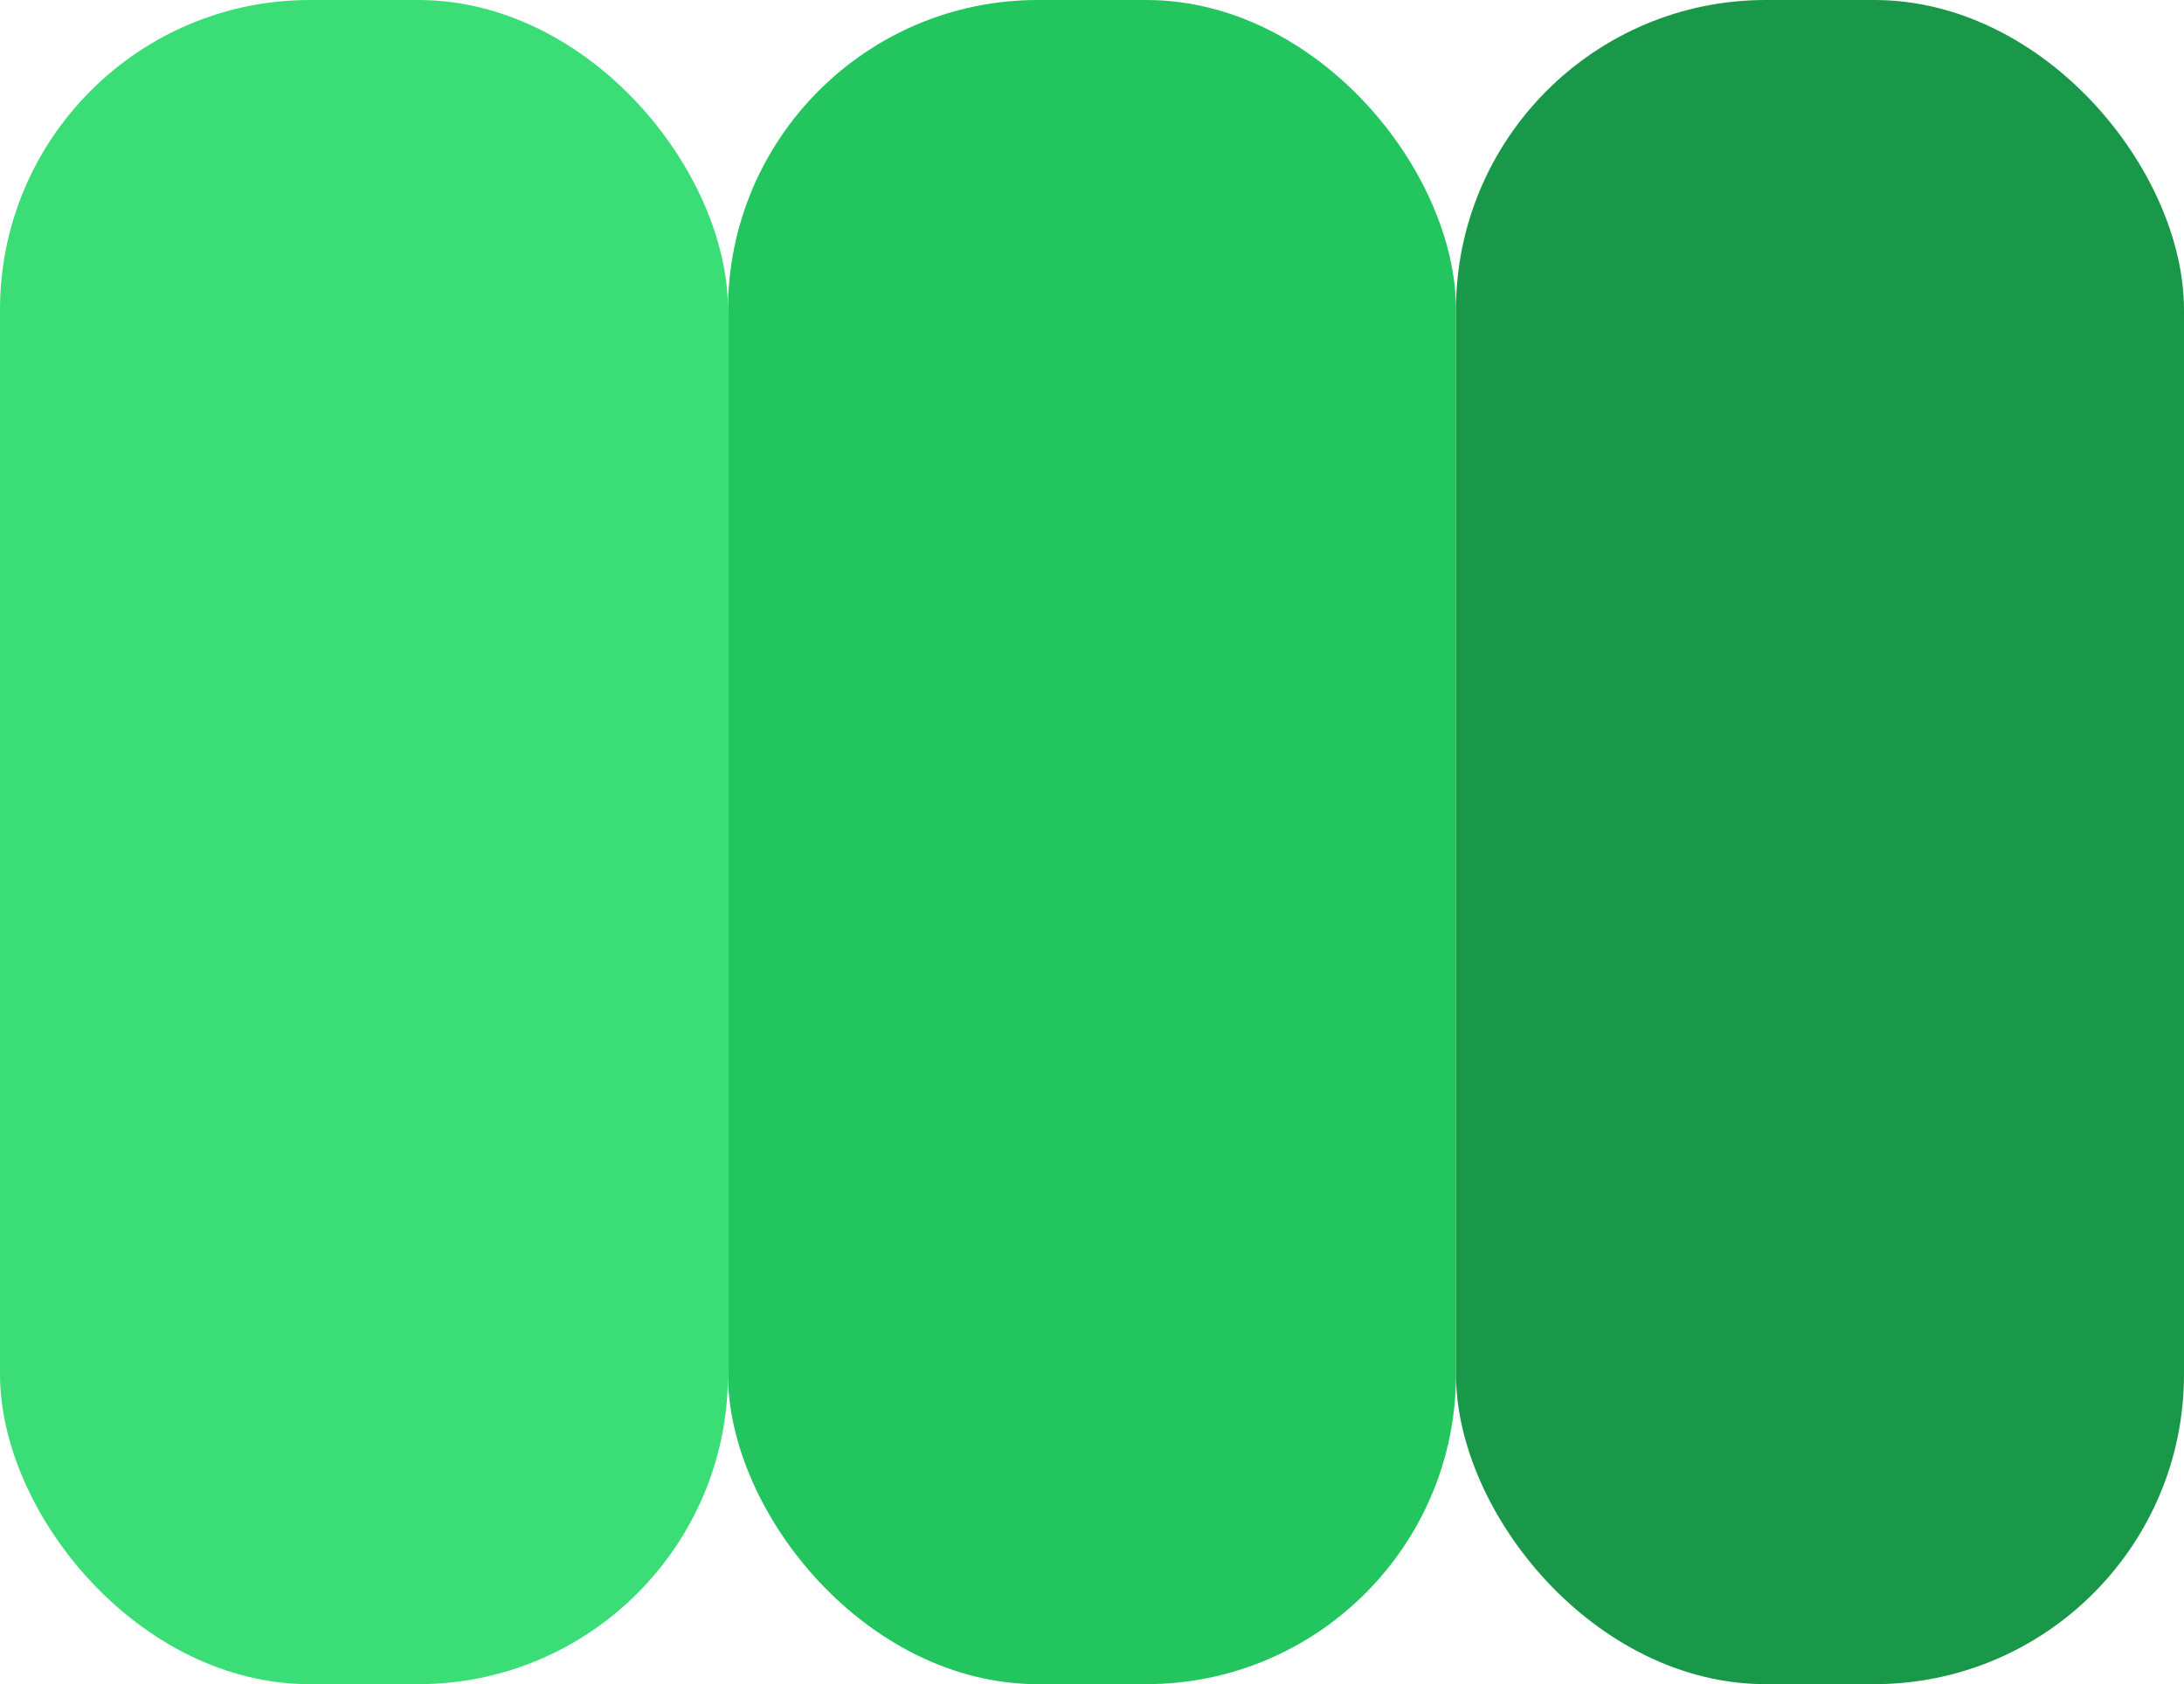 <svg width="564" height="435" viewBox="0 0 564 435" fill="none" xmlns="http://www.w3.org/2000/svg">
<rect width="188" height="435" rx="80" fill="#3BDD77"/>
<rect x="188" width="188" height="435" rx="80" fill="#22C55E"/>
<rect x="376" width="188" height="435" rx="80" fill="#1A9849"/>
</svg>
